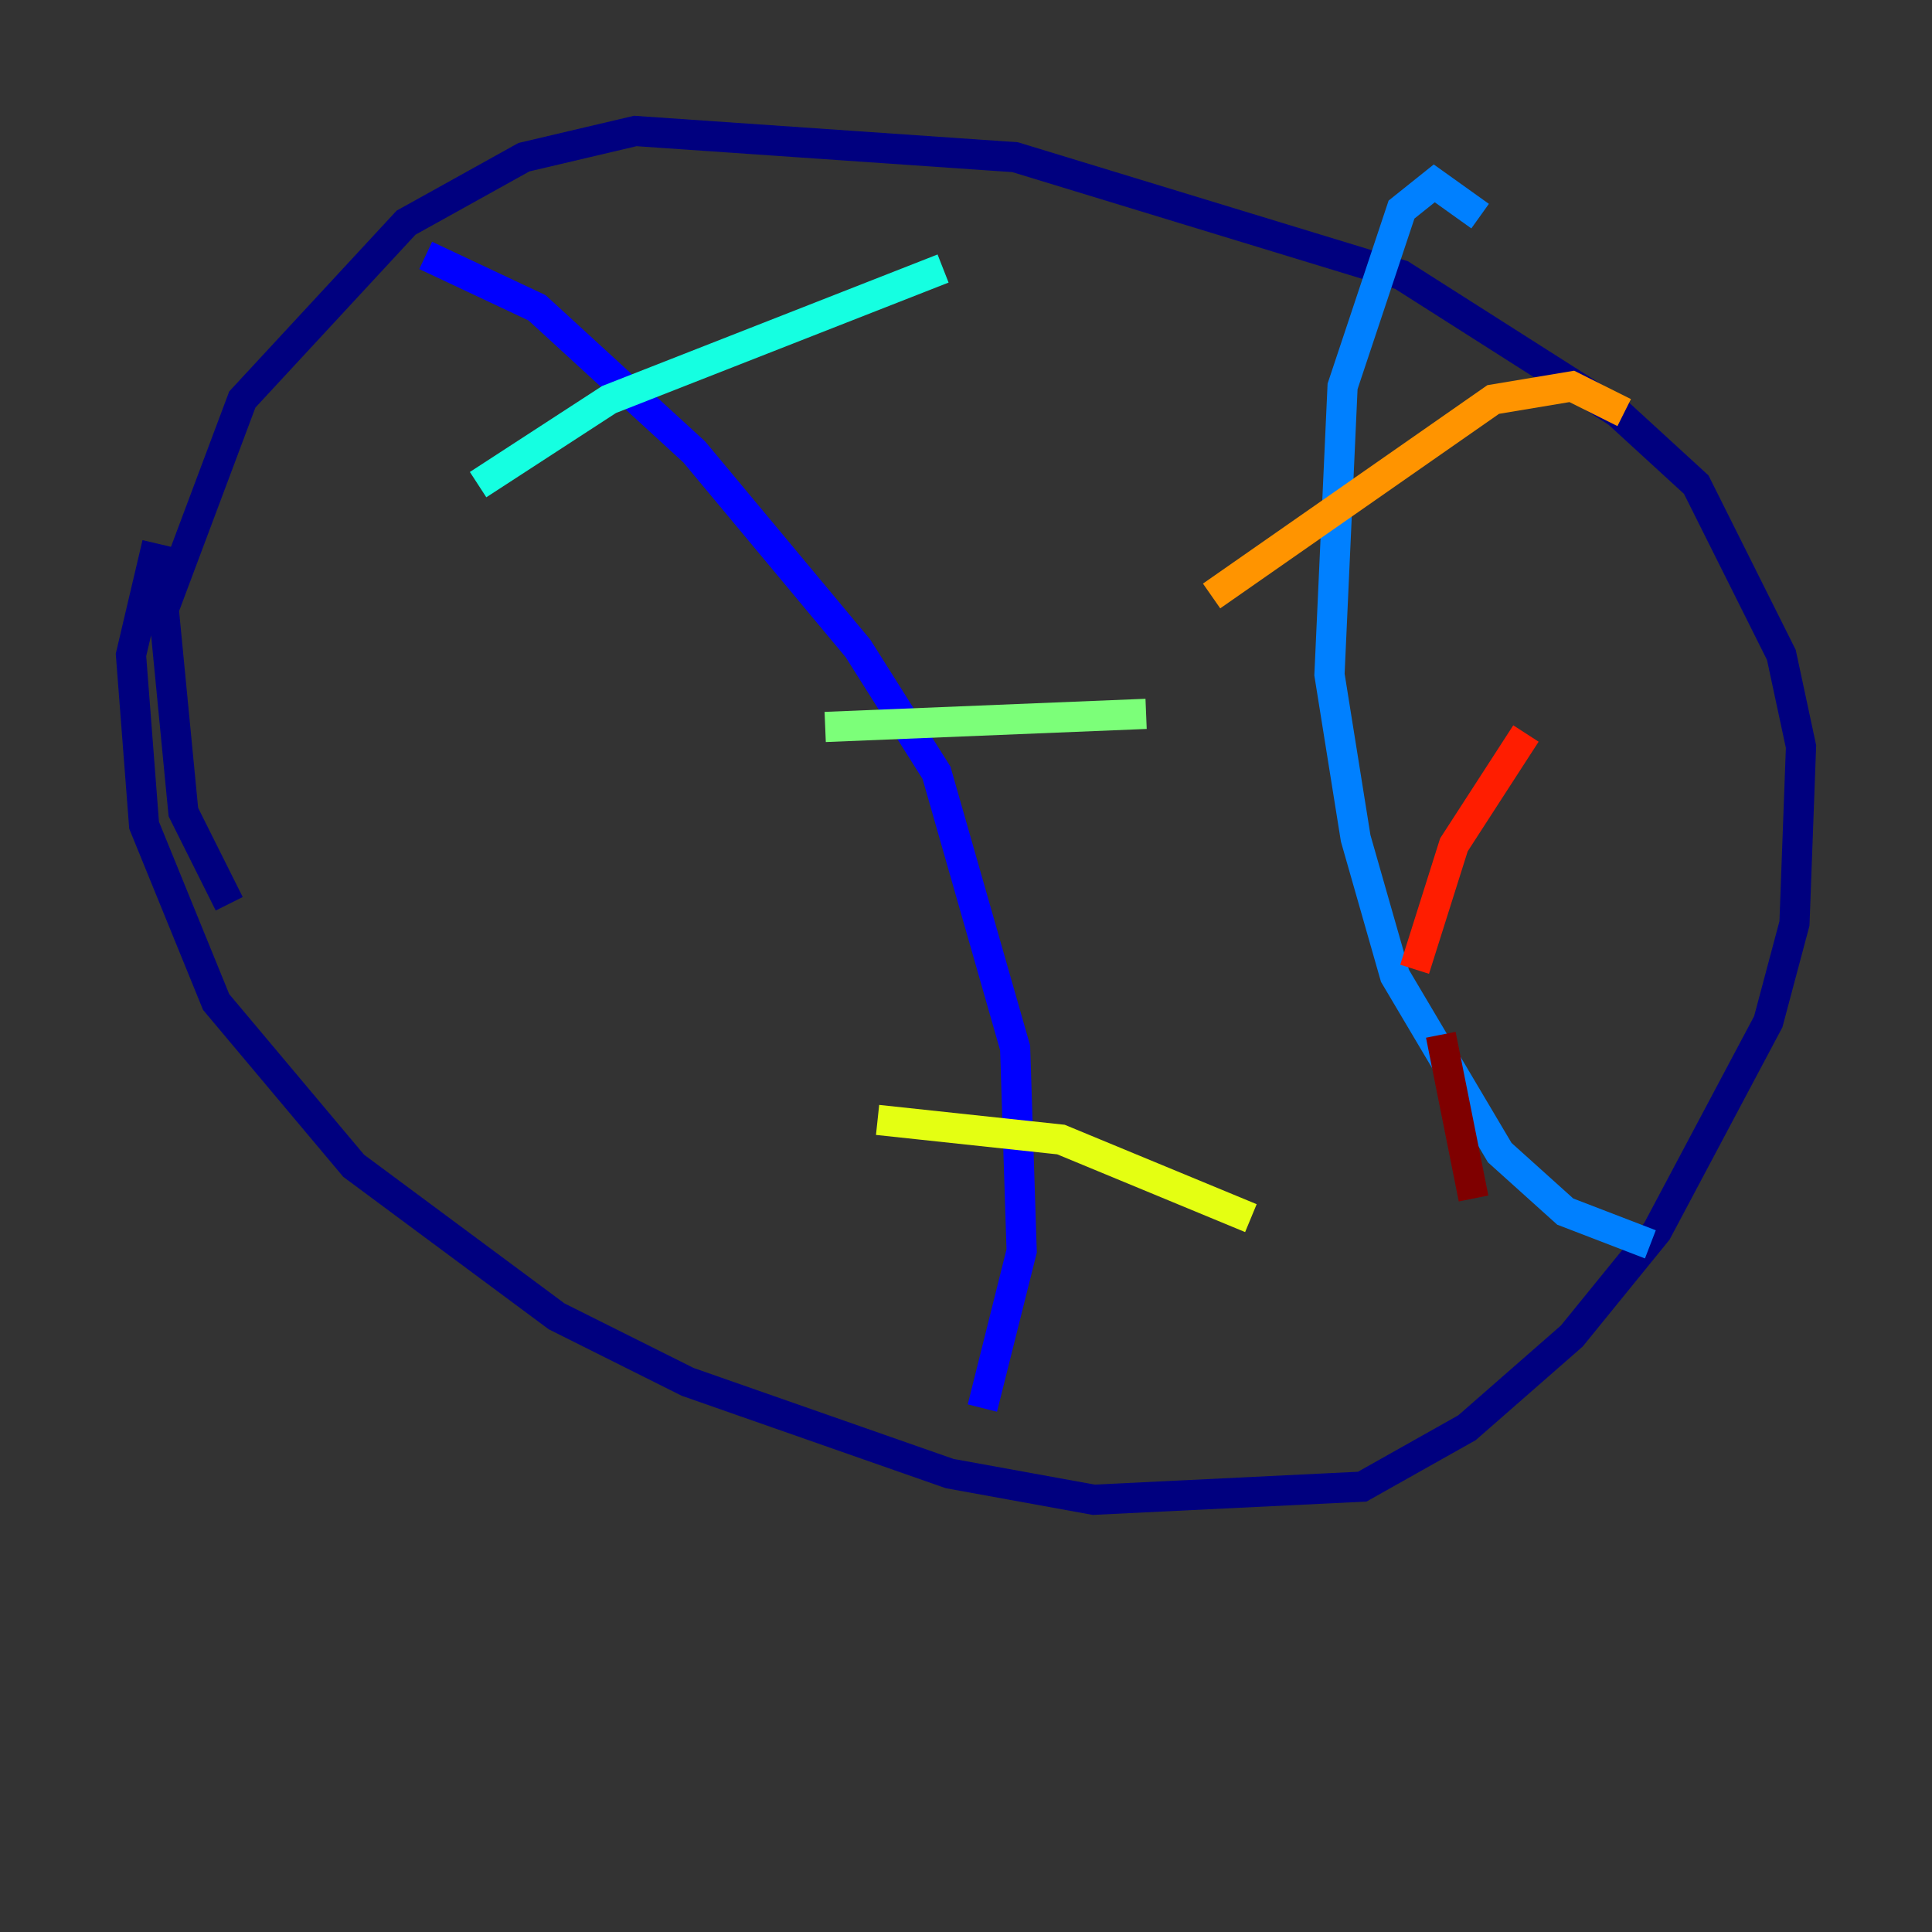 <?xml version="1.0" encoding="utf-8" ?>
<svg baseProfile="tiny" height="128" version="1.2" viewBox="0,0,128,128" width="128" xmlns="http://www.w3.org/2000/svg" xmlns:ev="http://www.w3.org/2001/xml-events" xmlns:xlink="http://www.w3.org/1999/xlink"><rect x="0" y="0" width="128" height="128" fill="#333333" stroke="none"/><defs /><polyline fill="none" points="10.414,36.014 8.678,43.39 9.546,54.671 14.319,66.386 23.43,77.234 36.881,87.214 45.559,91.552 62.915,97.627 72.461,99.363 90.251,98.495 97.193,94.59 104.136,88.515 109.776,81.573 117.153,67.688 118.888,61.18 119.322,49.464 118.02,43.39 112.38,32.108 107.173,27.336 92.854,18.224 67.254,10.414 42.088,8.678 34.712,10.414 26.902,14.752 16.054,26.468 10.848,40.352 12.149,53.803 15.186,59.878" stroke="#00007f" stroke-width="2" /><polyline fill="none" points="28.203,16.922 35.58,20.393 45.993,29.939 56.841,42.956 62.047,51.2 67.254,69.424 67.688,82.875 65.085,93.288" stroke="#0000ff" stroke-width="2" /><polyline fill="none" points="98.061,14.319 95.024,12.149 92.854,13.885 88.949,25.6 88.081,44.691 89.817,55.539 92.42,64.651 99.363,76.366 103.702,80.271 109.342,82.441" stroke="#0080ff" stroke-width="2" /><polyline fill="none" points="31.675,32.108 40.352,26.468 62.481,17.79" stroke="#15ffe1" stroke-width="2" /><polyline fill="none" points="54.671,48.163 75.932,47.295" stroke="#7cff79" stroke-width="2" /><polyline fill="none" points="58.142,74.197 70.291,75.498 82.875,80.705" stroke="#e4ff12" stroke-width="2" /><polyline fill="none" points="107.607,27.336 104.136,25.6 98.929,26.468 80.271,39.485" stroke="#ff9400" stroke-width="2" /><polyline fill="none" points="101.098,48.597 96.325,55.973 93.722,64.217" stroke="#ff1d00" stroke-width="2" /><polyline fill="none" points="95.458,68.556 97.627,79.403" stroke="#7f0000" stroke-width="2" /></svg>